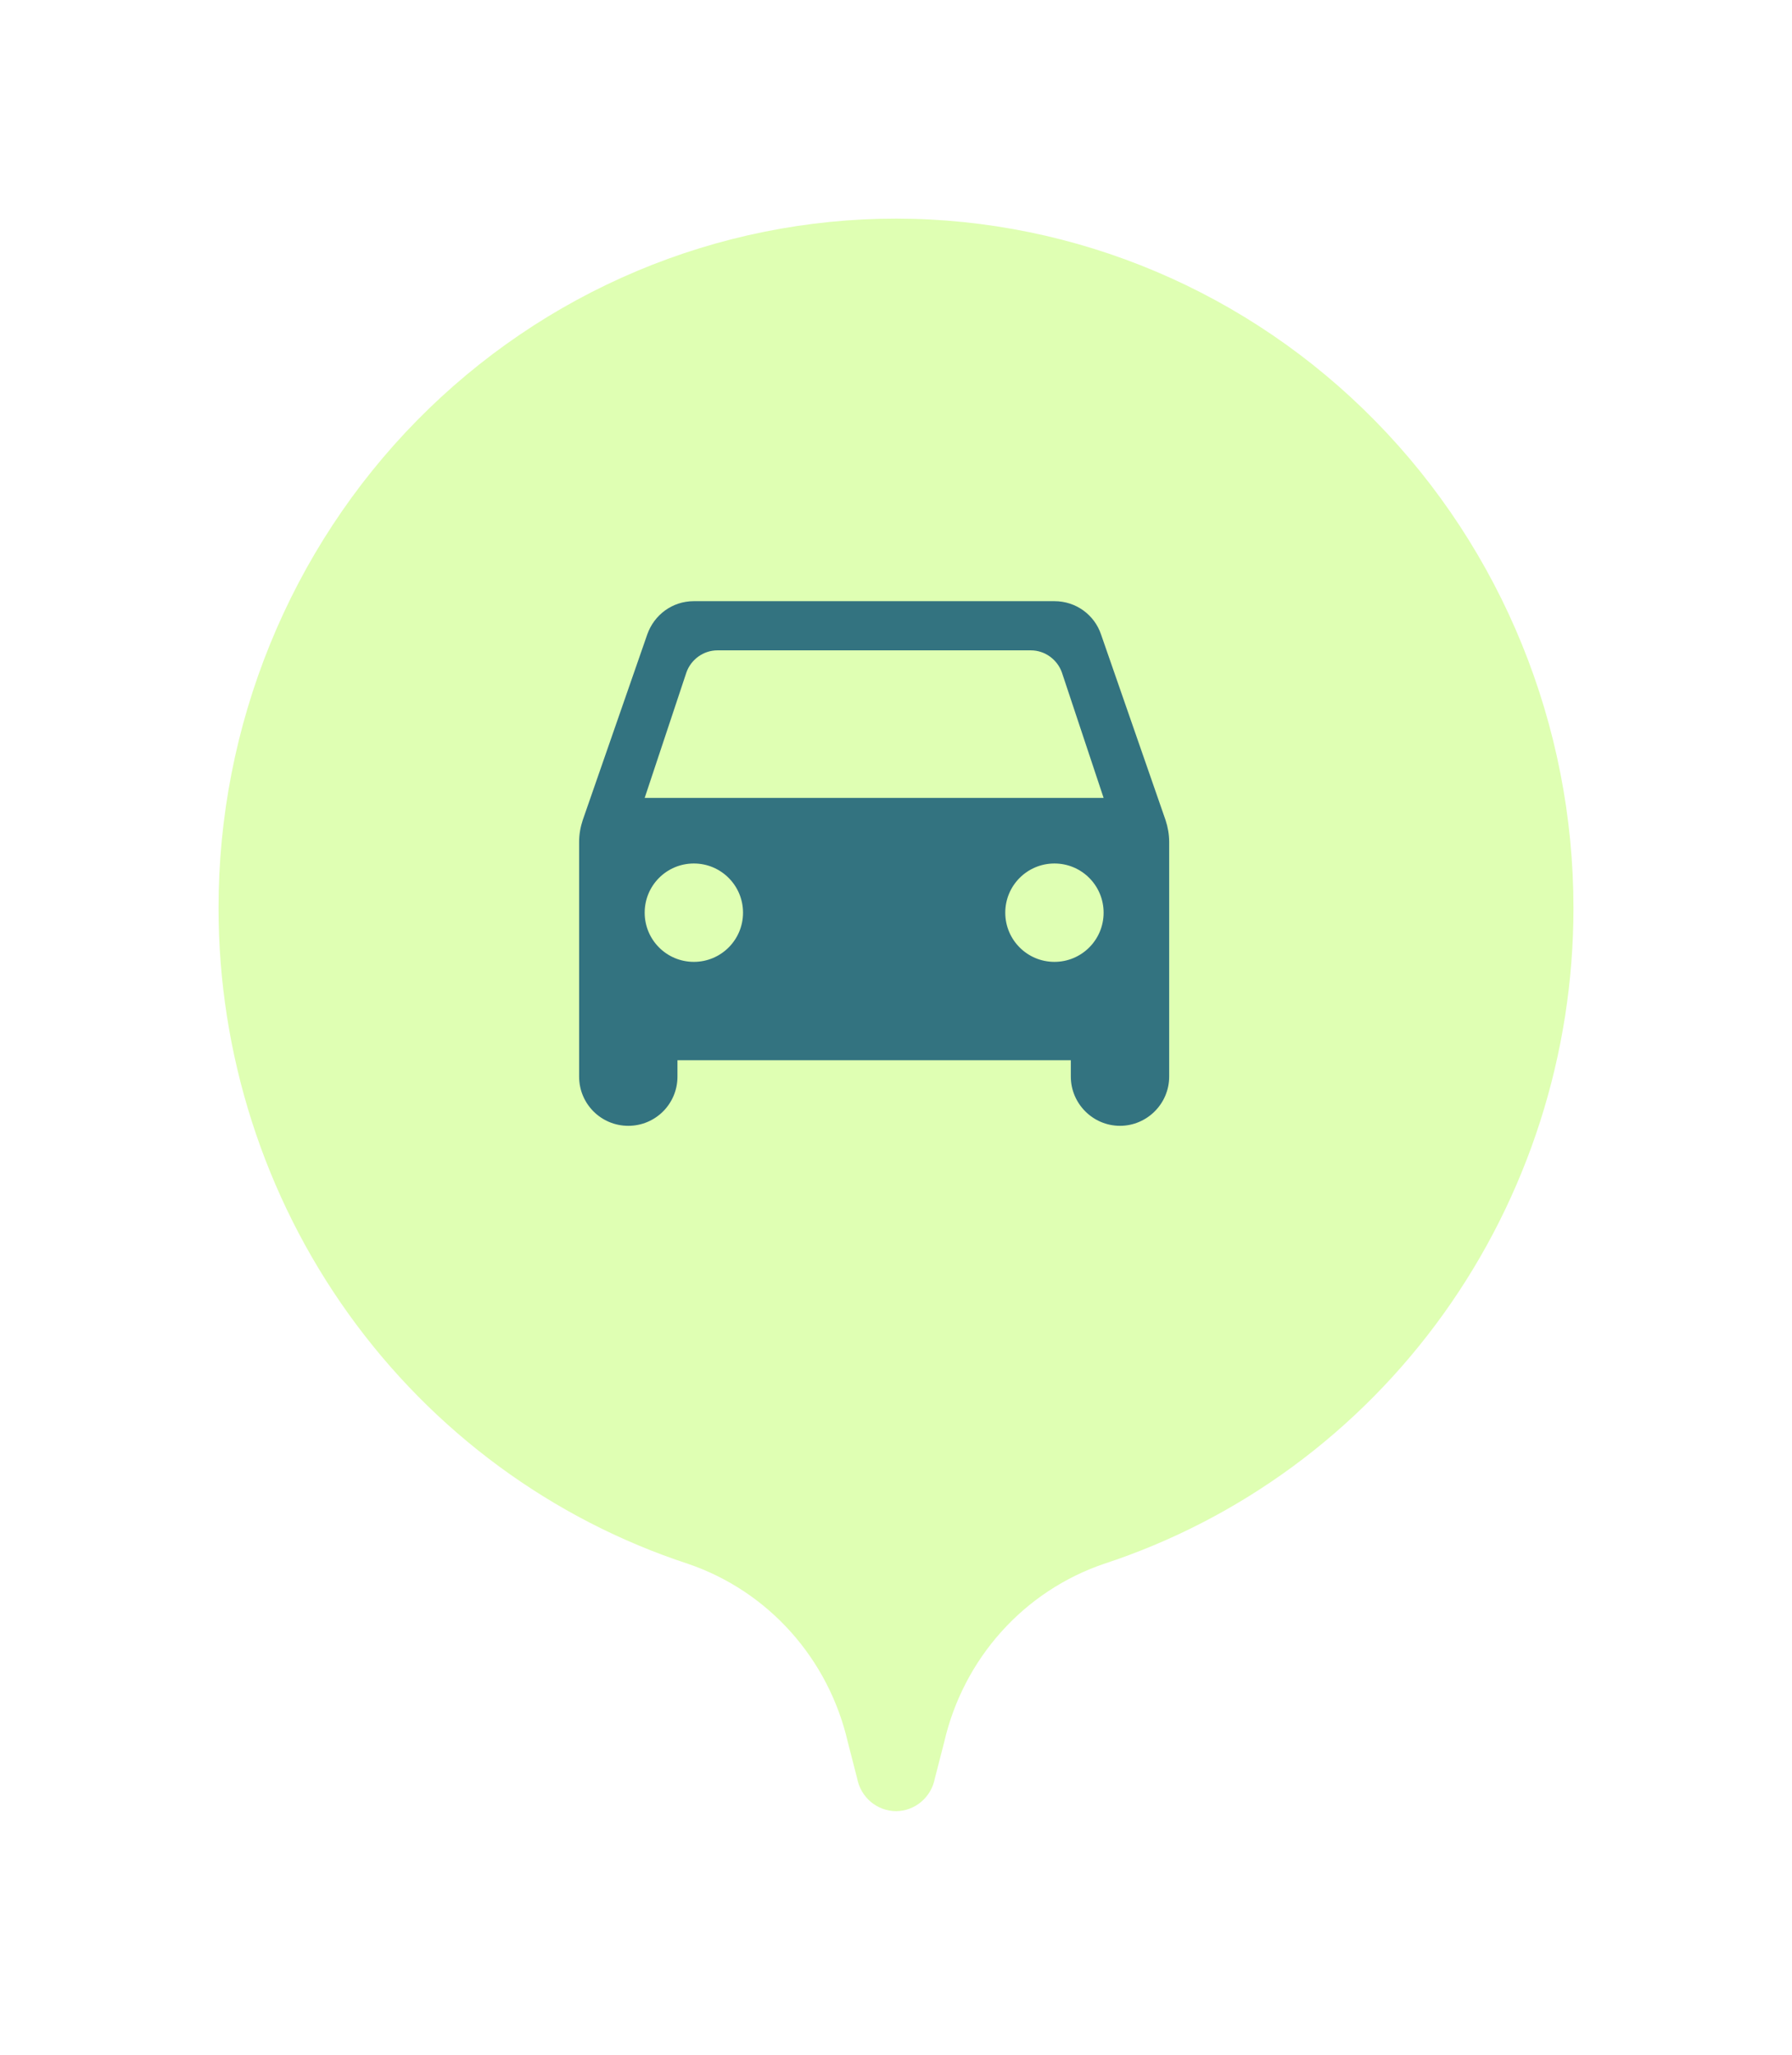 <svg width="41" height="47" viewBox="0 0 41 47" fill="none" xmlns="http://www.w3.org/2000/svg">
<g filter="url(#filter0_d_1142_25692)">
<path d="M20.512 4C18.475 3.999 16.457 4.406 14.575 5.198C12.692 5.99 10.982 7.152 9.541 8.616C8.1 10.081 6.958 11.82 6.179 13.733C5.399 15.647 4.999 17.698 5 19.769C5 23.105 6.041 26.356 7.974 29.052C9.907 31.748 12.631 33.751 15.755 34.773C16.651 35.08 17.456 35.614 18.093 36.325C18.73 37.036 19.178 37.9 19.395 38.836L19.611 39.676C19.651 39.887 19.762 40.077 19.925 40.214C20.088 40.35 20.293 40.425 20.504 40.425C20.714 40.423 20.917 40.348 21.078 40.211C21.239 40.075 21.349 39.886 21.389 39.676L21.605 38.836C21.822 37.9 22.27 37.036 22.907 36.325C23.544 35.614 24.349 35.08 25.245 34.773C28.369 33.751 31.093 31.748 33.026 29.052C34.959 26.356 36 23.105 36 19.769C36 15.591 34.369 11.584 31.465 8.628C28.561 5.671 24.622 4.007 20.512 4Z" fill="#DFFFB3"/>
</g>
<g clip-path="url(#clip0_1142_25692)">
<path d="M25.19 14.508C25.04 14.065 24.62 13.75 24.125 13.75H15.875C15.38 13.75 14.967 14.065 14.81 14.508L13.332 18.76C13.28 18.918 13.25 19.082 13.25 19.255V24.625C13.25 25.247 13.752 25.75 14.375 25.75C14.998 25.75 15.5 25.247 15.5 24.625V24.25H24.5V24.625C24.5 25.24 25.003 25.75 25.625 25.75C26.24 25.75 26.75 25.247 26.75 24.625V19.255C26.75 19.09 26.72 18.918 26.668 18.76L25.19 14.508ZM15.875 22C15.252 22 14.75 21.497 14.75 20.875C14.75 20.253 15.252 19.75 15.875 19.75C16.497 19.75 17 20.253 17 20.875C17 21.497 16.497 22 15.875 22ZM24.125 22C23.503 22 23 21.497 23 20.875C23 20.253 23.503 19.75 24.125 19.75C24.747 19.75 25.25 20.253 25.25 20.875C25.25 21.497 24.747 22 24.125 22ZM14.75 18.25L15.703 15.385C15.807 15.085 16.093 14.875 16.415 14.875H23.585C23.907 14.875 24.192 15.085 24.297 15.385L25.25 18.25H14.75Z" fill="#337380"/>
</g>
<defs>
<filter id="filter0_d_1142_25692" x="0" y="0" width="41" height="46.425" filterUnits="userSpaceOnUse" color-interpolation-filters="sRGB">
<feFlood flood-opacity="0" result="BackgroundImageFix"/>
<feColorMatrix in="SourceAlpha" type="matrix" values="0 0 0 0 0 0 0 0 0 0 0 0 0 0 0 0 0 0 127 0" result="hardAlpha"/>
<feOffset dy="1"/>
<feGaussianBlur stdDeviation="2.5"/>
<feComposite in2="hardAlpha" operator="out"/>
<feColorMatrix type="matrix" values="0 0 0 0 0 0 0 0 0 0 0 0 0 0 0 0 0 0 0.1 0"/>
<feBlend mode="normal" in2="BackgroundImageFix" result="effect1_dropShadow_1142_25692"/>
<feBlend mode="normal" in="SourceGraphic" in2="effect1_dropShadow_1142_25692" result="shape"/>
</filter>
<clipPath id="clip0_1142_25692">
<rect width="18" height="18" fill="white" transform="translate(11 10)"/>
</clipPath>
</defs>
</svg>
